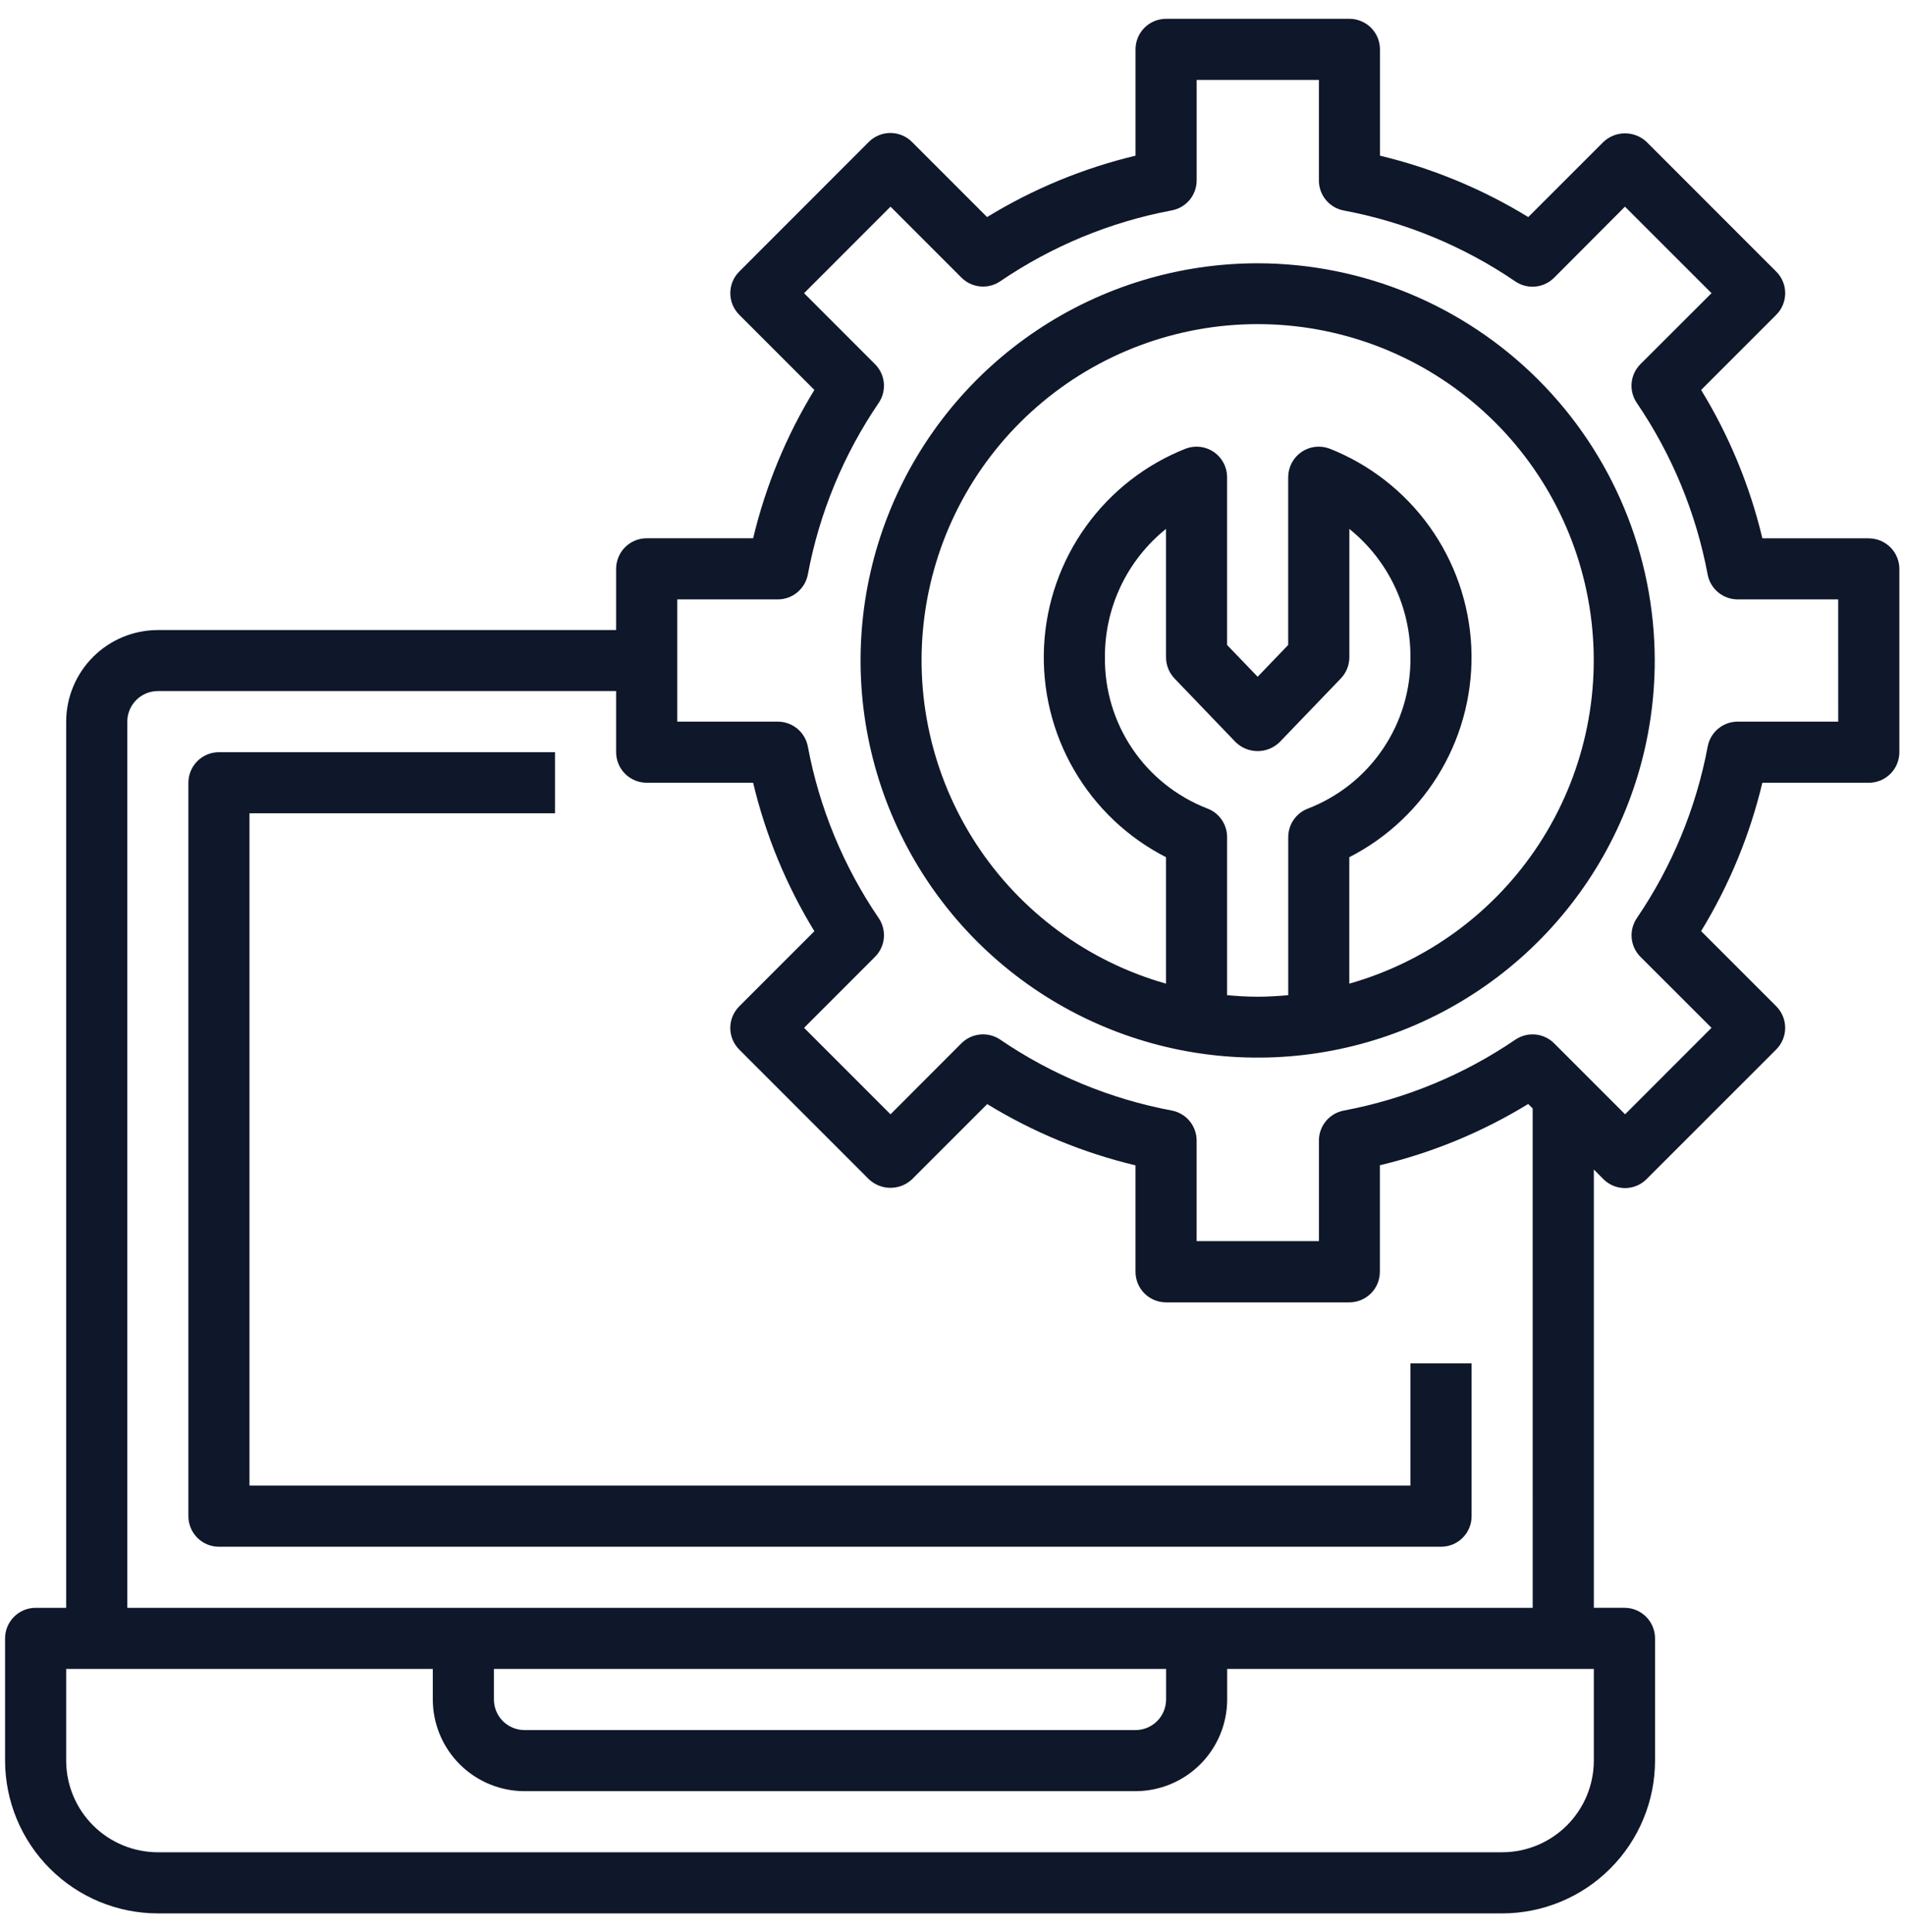 <svg width="71" height="72" viewBox="0 0 71 72" fill="none" xmlns="http://www.w3.org/2000/svg">
<path d="M69.65 20.059H65.684C65.219 18.108 64.448 16.242 63.401 14.531L66.201 11.731C66.307 11.625 66.391 11.5 66.448 11.362C66.506 11.223 66.535 11.075 66.535 10.926C66.535 10.776 66.506 10.628 66.448 10.49C66.391 10.352 66.307 10.227 66.201 10.121L61.37 5.289C61.152 5.083 60.864 4.969 60.565 4.969C60.265 4.969 59.977 5.083 59.76 5.289L56.959 8.089C55.248 7.041 53.383 6.269 51.431 5.801V1.84C51.432 1.69 51.402 1.542 51.345 1.403C51.287 1.265 51.203 1.139 51.097 1.033C50.991 0.927 50.865 0.844 50.726 0.787C50.588 0.729 50.439 0.7 50.289 0.701H43.461C43.311 0.701 43.163 0.73 43.024 0.787C42.886 0.845 42.761 0.928 42.655 1.034C42.549 1.14 42.465 1.266 42.408 1.404C42.351 1.542 42.321 1.69 42.322 1.84V5.801C40.369 6.268 38.502 7.04 36.789 8.089L33.989 5.289C33.884 5.183 33.758 5.099 33.62 5.042C33.482 4.985 33.334 4.955 33.184 4.955C33.035 4.955 32.887 4.985 32.749 5.042C32.611 5.099 32.485 5.183 32.38 5.289L27.552 10.12C27.447 10.226 27.363 10.351 27.305 10.489C27.248 10.627 27.219 10.775 27.219 10.925C27.219 11.075 27.248 11.223 27.305 11.361C27.363 11.499 27.447 11.624 27.552 11.73L30.352 14.53C29.305 16.241 28.535 18.107 28.07 20.058H24.102C23.953 20.058 23.804 20.087 23.666 20.145C23.527 20.202 23.401 20.286 23.295 20.393C23.189 20.499 23.106 20.625 23.049 20.764C22.992 20.902 22.963 21.051 22.963 21.201V23.478H5.882C4.977 23.479 4.11 23.839 3.469 24.479C2.829 25.119 2.469 25.986 2.466 26.891V59.914H1.328C1.179 59.914 1.031 59.943 0.893 60C0.754 60.057 0.629 60.141 0.523 60.247C0.417 60.353 0.333 60.478 0.276 60.616C0.219 60.754 0.189 60.902 0.189 61.052L0.189 65.607C0.191 67.116 0.791 68.564 1.859 69.631C2.926 70.699 4.373 71.299 5.882 71.301H55.989C57.499 71.299 58.947 70.699 60.014 69.631C61.081 68.564 61.682 67.117 61.684 65.607V61.052C61.684 60.902 61.654 60.754 61.597 60.616C61.54 60.478 61.456 60.352 61.35 60.246C61.244 60.141 61.119 60.057 60.98 59.999C60.842 59.942 60.694 59.913 60.544 59.913H59.403V43.581L59.758 43.939C59.864 44.045 59.99 44.129 60.128 44.186C60.266 44.243 60.414 44.273 60.563 44.273C60.713 44.273 60.861 44.243 60.999 44.186C61.137 44.129 61.263 44.045 61.368 43.939L66.201 39.107C66.306 39.001 66.39 38.876 66.447 38.738C66.505 38.599 66.534 38.452 66.534 38.302C66.534 38.152 66.505 38.004 66.447 37.866C66.39 37.728 66.306 37.603 66.201 37.497L63.401 34.697C64.447 32.986 65.218 31.12 65.683 29.169H69.65C69.8 29.169 69.948 29.14 70.087 29.082C70.225 29.025 70.35 28.941 70.456 28.836C70.562 28.73 70.646 28.604 70.703 28.466C70.76 28.328 70.79 28.18 70.79 28.03V21.201C70.79 21.051 70.76 20.903 70.703 20.765C70.646 20.627 70.562 20.501 70.456 20.395C70.35 20.29 70.225 20.206 70.087 20.148C69.948 20.091 69.8 20.062 69.65 20.062V20.059ZM59.403 65.607C59.401 66.512 59.041 67.38 58.401 68.02C57.762 68.66 56.895 69.021 55.989 69.023H5.882C4.977 69.022 4.109 68.661 3.468 68.021C2.828 67.381 2.468 66.513 2.466 65.607V62.191H16.131V63.33C16.133 64.236 16.493 65.104 17.133 65.744C17.774 66.384 18.642 66.745 19.547 66.746H42.322C43.227 66.745 44.095 66.384 44.736 65.744C45.376 65.104 45.736 64.236 45.737 63.33V62.191H59.403V65.607ZM18.409 62.191H43.461V63.33C43.46 63.632 43.34 63.922 43.127 64.135C42.913 64.349 42.623 64.469 42.322 64.469H19.547C19.245 64.469 18.956 64.349 18.742 64.135C18.529 63.922 18.409 63.632 18.409 63.33V62.191ZM57.124 59.914H4.744V26.891C4.745 26.589 4.865 26.299 5.078 26.086C5.292 25.872 5.581 25.752 5.883 25.752H22.963V28.029C22.963 28.178 22.993 28.327 23.05 28.465C23.107 28.603 23.191 28.729 23.297 28.835C23.403 28.94 23.528 29.024 23.666 29.081C23.805 29.139 23.953 29.168 24.102 29.168H28.069C28.534 31.121 29.304 32.988 30.352 34.701L27.552 37.501C27.446 37.607 27.362 37.732 27.305 37.87C27.247 38.008 27.218 38.156 27.218 38.306C27.218 38.456 27.247 38.603 27.305 38.742C27.362 38.88 27.446 39.005 27.552 39.111L32.383 43.943C32.601 44.149 32.889 44.263 33.188 44.263C33.488 44.263 33.776 44.149 33.993 43.943L36.794 41.143C38.504 42.19 40.37 42.96 42.321 43.426V47.392C42.32 47.541 42.35 47.69 42.407 47.828C42.464 47.966 42.548 48.092 42.654 48.198C42.76 48.303 42.885 48.387 43.023 48.444C43.162 48.502 43.31 48.531 43.459 48.531H50.289C50.439 48.531 50.587 48.502 50.725 48.444C50.864 48.387 50.989 48.303 51.095 48.197C51.201 48.092 51.285 47.966 51.342 47.828C51.399 47.69 51.428 47.541 51.428 47.392V43.422C53.379 42.956 55.245 42.186 56.956 41.139L57.123 41.304L57.124 59.914ZM68.511 26.891H64.764C64.499 26.891 64.243 26.983 64.039 27.152C63.834 27.322 63.696 27.557 63.647 27.817C63.217 30.108 62.318 32.284 61.007 34.211C60.857 34.43 60.789 34.694 60.813 34.958C60.838 35.222 60.954 35.469 61.142 35.657L63.789 38.301L60.568 41.523L57.923 38.878C57.736 38.691 57.489 38.575 57.225 38.55C56.961 38.526 56.697 38.593 56.477 38.742C54.551 40.054 52.374 40.954 50.084 41.384C49.823 41.433 49.588 41.572 49.418 41.776C49.249 41.98 49.157 42.237 49.157 42.502V46.249H44.599V42.501C44.598 42.236 44.506 41.979 44.337 41.775C44.168 41.571 43.933 41.432 43.672 41.383C41.382 40.953 39.205 40.053 37.279 38.741C37.059 38.592 36.795 38.524 36.531 38.549C36.267 38.574 36.02 38.69 35.833 38.877L33.19 41.524L29.968 38.301L32.612 35.656C32.8 35.468 32.916 35.221 32.941 34.957C32.965 34.693 32.897 34.429 32.748 34.21C31.436 32.284 30.537 30.107 30.108 27.816C30.058 27.556 29.919 27.321 29.715 27.153C29.511 26.984 29.254 26.891 28.989 26.891H25.241V22.336H28.989C29.255 22.336 29.511 22.243 29.715 22.074C29.919 21.905 30.058 21.67 30.108 21.41C30.537 19.119 31.436 16.942 32.748 15.016C32.897 14.797 32.965 14.533 32.941 14.269C32.916 14.005 32.8 13.758 32.612 13.57L29.968 10.925L33.19 7.701L35.834 10.346C36.021 10.533 36.268 10.649 36.532 10.674C36.796 10.699 37.06 10.631 37.279 10.482C39.206 9.17 41.383 8.27 43.673 7.84C43.934 7.791 44.169 7.652 44.339 7.448C44.508 7.244 44.6 6.987 44.6 6.722V2.978H49.156V6.726C49.156 6.991 49.248 7.248 49.417 7.452C49.586 7.656 49.821 7.795 50.081 7.844C52.372 8.274 54.549 9.174 56.475 10.486C56.694 10.636 56.959 10.704 57.223 10.679C57.487 10.654 57.734 10.538 57.922 10.35L60.563 7.701L63.789 10.925L61.139 13.57C60.952 13.758 60.836 14.005 60.811 14.269C60.787 14.533 60.855 14.797 61.005 15.016C62.316 16.942 63.215 19.119 63.645 21.41C63.694 21.67 63.833 21.905 64.037 22.074C64.242 22.243 64.498 22.336 64.763 22.336H68.51L68.511 26.891Z" fill="#0F172A"/>
<path d="M46.873 9.811C43.946 9.811 41.085 10.679 38.651 12.305C36.217 13.931 34.32 16.243 33.2 18.947C32.08 21.652 31.787 24.628 32.358 27.498C32.929 30.369 34.339 33.006 36.408 35.076C38.478 37.146 41.115 38.556 43.986 39.127C46.857 39.698 49.833 39.405 52.537 38.285C55.242 37.164 57.553 35.267 59.179 32.834C60.806 30.4 61.673 27.538 61.673 24.611C61.668 20.688 60.107 16.926 57.333 14.152C54.558 11.377 50.797 9.816 46.873 9.811V9.811ZM45.734 37.082V31.193C45.734 30.96 45.663 30.733 45.53 30.542C45.397 30.351 45.209 30.206 44.99 30.125C43.858 29.685 42.886 28.91 42.205 27.904C41.524 26.897 41.167 25.707 41.181 24.492C41.175 23.575 41.378 22.668 41.772 21.84C42.166 21.012 42.742 20.283 43.458 19.709V24.492C43.458 24.786 43.571 25.068 43.773 25.281L46.05 27.653C46.27 27.868 46.565 27.989 46.873 27.989C47.18 27.989 47.475 27.868 47.694 27.653L49.974 25.281C50.177 25.069 50.29 24.786 50.291 24.492V19.711C51.006 20.285 51.582 21.014 51.976 21.842C52.37 22.67 52.572 23.577 52.568 24.494C52.581 25.709 52.224 26.899 51.543 27.906C50.862 28.913 49.89 29.687 48.758 30.127C48.539 30.208 48.35 30.353 48.217 30.544C48.084 30.735 48.013 30.962 48.013 31.195V37.084C47.636 37.118 47.258 37.142 46.873 37.142C46.489 37.142 46.111 37.118 45.734 37.084V37.082ZM50.289 36.655V31.943C51.723 31.21 52.914 30.079 53.72 28.686C54.526 27.292 54.913 25.696 54.835 24.088C54.756 22.48 54.215 20.929 53.277 19.621C52.338 18.313 51.042 17.304 49.544 16.714C49.372 16.651 49.188 16.63 49.005 16.653C48.824 16.676 48.65 16.743 48.499 16.848C48.349 16.953 48.226 17.093 48.141 17.255C48.056 17.418 48.012 17.599 48.011 17.782V24.034L46.873 25.219L45.734 24.034V17.782C45.734 17.599 45.69 17.418 45.605 17.255C45.52 17.093 45.397 16.953 45.247 16.848C45.096 16.743 44.922 16.676 44.74 16.653C44.559 16.63 44.374 16.651 44.202 16.714C42.704 17.304 41.408 18.313 40.47 19.621C39.531 20.929 38.99 22.48 38.912 24.088C38.833 25.696 39.221 27.293 40.027 28.686C40.833 30.079 42.024 31.21 43.458 31.943V36.655C40.549 35.831 38.036 33.982 36.384 31.45C34.731 28.918 34.05 25.874 34.467 22.879C34.883 19.885 36.368 17.142 38.648 15.157C40.929 13.171 43.85 12.078 46.873 12.078C49.897 12.078 52.818 13.171 55.099 15.157C57.379 17.142 58.864 19.885 59.28 22.879C59.697 25.874 59.016 28.918 57.363 31.45C55.711 33.982 53.198 35.831 50.289 36.655V36.655Z" fill="#0F172A"/>
<path d="M52.569 55.359H9.298V30.307H20.686V28.03H8.16C8.011 28.03 7.863 28.059 7.724 28.116C7.586 28.174 7.461 28.258 7.355 28.363C7.249 28.469 7.165 28.595 7.108 28.733C7.051 28.871 7.021 29.019 7.021 29.169V56.498C7.021 56.648 7.051 56.796 7.108 56.934C7.165 57.072 7.249 57.198 7.355 57.304C7.461 57.41 7.586 57.493 7.724 57.551C7.863 57.608 8.011 57.637 8.16 57.637H53.709C53.858 57.637 54.006 57.608 54.145 57.551C54.283 57.493 54.408 57.41 54.514 57.304C54.62 57.198 54.704 57.072 54.761 56.934C54.818 56.796 54.848 56.648 54.847 56.498V50.804H52.569V55.359Z" fill="#0F172A"/>
</svg>
